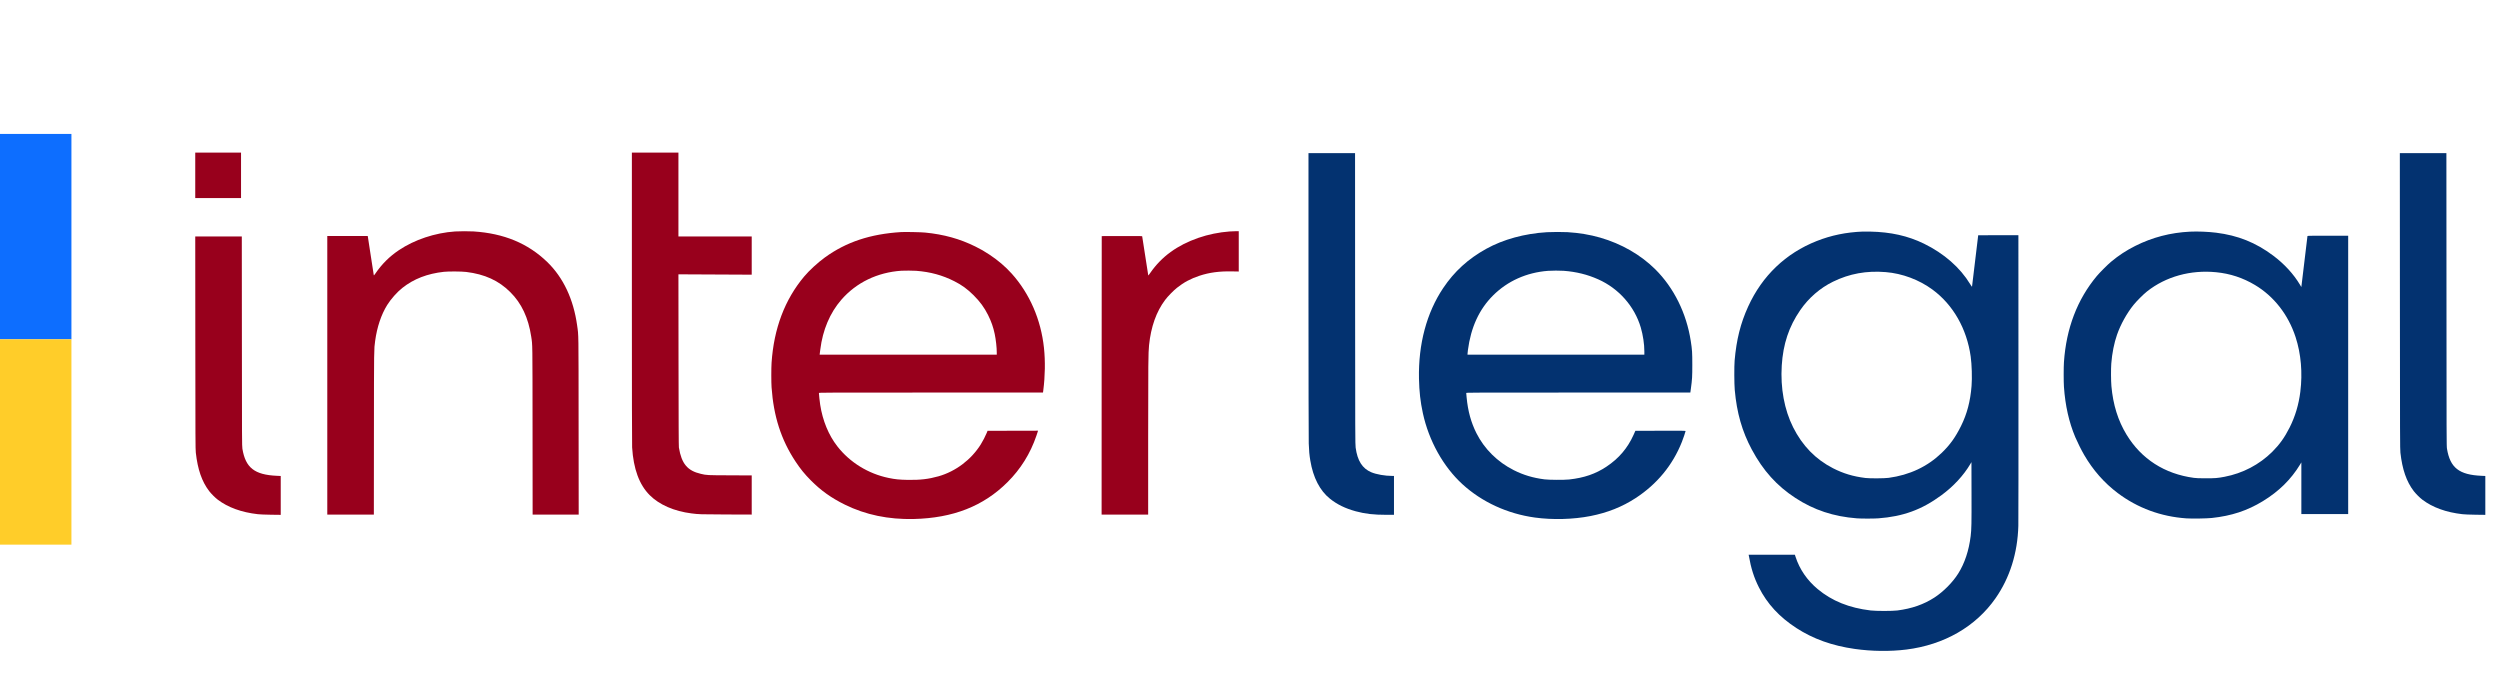 <svg width="140" height="38" viewBox="0 0 140 38" fill="none" xmlns="http://www.w3.org/2000/svg">
<path d="M10.934 9.819V11.092H12.216H13.498V9.819V8.546H12.216H10.934V9.819Z" fill="#98001C"/>
<path d="M35.385 16.682C35.385 22.06 35.391 24.898 35.399 25.053C35.474 26.262 35.798 27.142 36.382 27.727C36.919 28.266 37.75 28.628 38.726 28.751C39.147 28.804 39.198 28.805 40.647 28.811L42.096 28.816V27.72V26.624L40.882 26.618C39.58 26.614 39.577 26.613 39.249 26.536C38.495 26.362 38.166 25.966 38.018 25.06C38.007 24.988 38.001 23.657 37.997 20.161L37.992 15.362L40.044 15.372L42.096 15.382V14.313V13.242H40.044H37.992V10.894V8.546H36.689H35.385V16.682Z" fill="#98001C"/>
<path d="M73.275 16.513C73.277 21.038 73.282 24.616 73.29 24.834C73.302 25.233 73.327 25.492 73.377 25.789C73.536 26.747 73.911 27.474 74.478 27.928C74.881 28.25 75.336 28.472 75.917 28.631C76.454 28.776 76.916 28.83 77.647 28.83H78.063V27.741V26.652H77.973C77.563 26.652 77.071 26.566 76.786 26.444C76.286 26.23 76.016 25.799 75.916 25.066C75.892 24.887 75.89 24.462 75.886 16.725L75.883 8.575H74.579H73.275V16.513Z" fill="#033270"/>
<path d="M134.395 16.852C134.398 24.569 134.401 25.146 134.423 25.35C134.529 26.292 134.761 26.964 135.169 27.5C135.277 27.642 135.509 27.875 135.653 27.983C136.222 28.415 136.981 28.691 137.896 28.795C138.02 28.809 138.281 28.819 138.634 28.825L139.178 28.832V27.744V26.655L138.962 26.645C137.709 26.589 137.206 26.194 137.031 25.129C137.007 24.982 137.005 24.569 137.003 16.774L136.998 8.574H135.694H134.391L134.395 16.852Z" fill="#033270"/>
<path d="M25.481 12.962C24.357 13.04 23.214 13.422 22.339 14.009C21.812 14.362 21.387 14.784 21.02 15.32C20.942 15.431 20.939 15.436 20.93 15.398C20.926 15.376 20.852 14.897 20.765 14.332C20.679 13.768 20.605 13.286 20.601 13.26L20.592 13.215H19.461H18.328V21.016V28.816H19.632H20.936L20.94 24.222C20.944 19.409 20.943 19.572 21.008 19.092C21.113 18.317 21.349 17.615 21.685 17.076C21.89 16.747 22.238 16.355 22.532 16.123C23.174 15.615 23.93 15.324 24.861 15.221C25.121 15.193 25.848 15.197 26.108 15.229C27.143 15.354 27.927 15.712 28.573 16.355C29.209 16.985 29.588 17.794 29.749 18.855C29.823 19.348 29.819 19.058 29.823 24.125L29.827 28.816H31.117H32.407L32.402 23.848C32.398 18.426 32.404 18.835 32.32 18.229C32.117 16.757 31.544 15.542 30.645 14.672C29.564 13.627 28.217 13.068 26.514 12.96C26.255 12.945 25.724 12.945 25.481 12.962Z" fill="#98001C"/>
<path d="M68.857 12.962C68.267 13.006 67.659 13.13 67.111 13.32C65.924 13.731 65.045 14.372 64.418 15.279C64.356 15.368 64.304 15.434 64.303 15.427C64.3 15.42 64.224 14.928 64.133 14.332C64.042 13.737 63.965 13.242 63.962 13.232C63.956 13.218 63.723 13.215 62.827 13.218L61.697 13.222L61.692 21.019L61.69 28.816H62.993H64.297V24.576C64.297 20.374 64.304 19.747 64.347 19.333C64.454 18.294 64.756 17.448 65.249 16.794C65.4 16.593 65.708 16.279 65.907 16.119C66.291 15.813 66.68 15.604 67.168 15.443C67.725 15.259 68.274 15.185 68.996 15.198L69.37 15.205V14.075V12.946L69.196 12.948C69.099 12.949 68.947 12.956 68.857 12.962Z" fill="#98001C"/>
<path d="M104.317 12.968C103.385 13.004 102.545 13.177 101.732 13.499C100.002 14.183 98.684 15.443 97.899 17.163C97.47 18.101 97.239 19.026 97.139 20.194C97.112 20.512 97.116 21.497 97.146 21.836C97.26 23.119 97.557 24.159 98.101 25.174C98.731 26.352 99.502 27.208 100.545 27.887C101.579 28.562 102.681 28.927 103.987 29.027C104.225 29.046 104.931 29.046 105.186 29.027C106.571 28.925 107.621 28.542 108.72 27.733C109.394 27.236 109.954 26.633 110.338 25.986L110.401 25.88L110.405 27.599C110.41 29.334 110.404 29.647 110.357 30.024C110.257 30.836 110.023 31.538 109.664 32.112C109.352 32.61 108.831 33.136 108.326 33.463C107.728 33.85 107.065 34.081 106.254 34.186C105.969 34.222 105.07 34.222 104.758 34.186C103.554 34.043 102.588 33.654 101.787 32.986C101.202 32.498 100.778 31.881 100.553 31.188L100.513 31.064H99.218H97.924L97.934 31.118C98.058 31.828 98.222 32.343 98.499 32.893C98.96 33.811 99.641 34.549 100.597 35.17C101.539 35.78 102.599 36.16 103.866 36.34C104.82 36.476 105.85 36.487 106.753 36.375C108.869 36.111 110.642 35.092 111.75 33.502C112.55 32.357 112.986 30.972 113.027 29.444C113.033 29.258 113.036 25.519 113.033 21.137L113.03 13.171H111.904C111.284 13.171 110.779 13.173 110.779 13.175C110.779 13.181 110.438 16.013 110.434 16.048C110.431 16.067 110.395 16.018 110.331 15.914C109.767 14.983 108.863 14.193 107.742 13.645C106.843 13.207 105.885 12.992 104.723 12.969C104.562 12.966 104.379 12.965 104.317 12.968ZM105.599 15.238C106.529 15.313 107.468 15.665 108.222 16.219C109.375 17.068 110.14 18.407 110.358 19.961C110.421 20.41 110.444 21.161 110.407 21.617C110.338 22.478 110.154 23.176 109.817 23.857C109.499 24.495 109.203 24.908 108.74 25.357C107.939 26.13 106.938 26.601 105.763 26.76C105.522 26.792 104.706 26.797 104.466 26.767C103.776 26.682 103.228 26.517 102.648 26.221C101.673 25.722 100.934 24.962 100.415 23.928C99.922 22.944 99.7 21.734 99.778 20.47C99.854 19.263 100.18 18.286 100.815 17.365C101.286 16.683 101.923 16.13 102.649 15.775C103.57 15.324 104.526 15.15 105.599 15.238Z" fill="#033270"/>
<path d="M122.641 12.973C121.546 13.027 120.532 13.291 119.573 13.772C119.075 14.023 118.652 14.299 118.225 14.655C118.038 14.809 117.573 15.274 117.417 15.463C116.325 16.774 115.71 18.388 115.581 20.277C115.561 20.563 115.561 21.386 115.581 21.665C115.654 22.713 115.862 23.64 116.215 24.48C116.327 24.746 116.557 25.208 116.714 25.477C117.207 26.326 117.838 27.044 118.591 27.61C119.707 28.449 121.009 28.93 122.441 29.029C122.753 29.05 123.577 29.037 123.86 29.007C124.962 28.89 125.849 28.597 126.72 28.065C127.618 27.517 128.299 26.846 128.805 26.012L128.876 25.894V27.34V28.787H130.187H131.498V20.993V13.2H130.358C129.402 13.2 129.218 13.202 129.218 13.219C129.218 13.243 128.893 15.946 128.882 16.018L128.873 16.072L128.799 15.946C128.44 15.345 127.92 14.778 127.293 14.31C126.318 13.581 125.325 13.184 124.102 13.031C123.656 12.976 123.074 12.952 122.641 12.973ZM124.105 15.245C124.886 15.321 125.603 15.557 126.278 15.96C127.341 16.594 128.145 17.625 128.553 18.878C128.858 19.813 128.95 20.883 128.818 21.941C128.728 22.663 128.531 23.318 128.222 23.935C127.936 24.502 127.658 24.891 127.246 25.302C126.522 26.019 125.594 26.505 124.578 26.699C124.188 26.774 124.058 26.784 123.533 26.784C123.144 26.784 123.002 26.78 122.857 26.76C121.216 26.539 119.917 25.705 119.085 24.338C118.609 23.556 118.33 22.659 118.239 21.624C118.213 21.328 118.209 20.655 118.232 20.361C118.276 19.785 118.391 19.208 118.554 18.743C118.753 18.17 119.1 17.546 119.476 17.078C119.654 16.857 120.024 16.487 120.234 16.32C121.283 15.489 122.673 15.103 124.105 15.245Z" fill="#033270"/>
<path d="M50.468 12.996C48.74 13.103 47.393 13.55 46.198 14.414C45.807 14.696 45.317 15.146 45.034 15.484C43.946 16.779 43.337 18.396 43.208 20.314C43.188 20.61 43.188 21.414 43.208 21.693C43.322 23.317 43.744 24.625 44.542 25.835C44.821 26.258 45.052 26.542 45.403 26.897C45.97 27.47 46.556 27.888 47.319 28.263C48.478 28.832 49.752 29.096 51.167 29.064C53.368 29.013 55.069 28.347 56.417 27.004C57.157 26.269 57.697 25.402 58.039 24.4C58.078 24.289 58.113 24.18 58.119 24.157L58.127 24.119L56.715 24.122L55.303 24.126L55.255 24.246C55.186 24.417 55.028 24.724 54.921 24.891C54.384 25.745 53.521 26.396 52.562 26.671C52.002 26.83 51.521 26.886 50.819 26.873C50.357 26.864 50.132 26.842 49.759 26.764C48.624 26.53 47.59 25.893 46.893 24.997C46.402 24.368 46.068 23.559 45.93 22.662C45.906 22.503 45.859 22.076 45.859 22.009C45.859 21.984 46.051 21.983 52.134 21.983H58.408L58.425 21.852C58.526 21.067 58.541 20.222 58.462 19.48C58.295 17.902 57.661 16.441 56.658 15.325C56.299 14.926 55.882 14.57 55.4 14.253C55.102 14.058 54.946 13.967 54.622 13.806C53.76 13.378 52.852 13.124 51.801 13.023C51.577 13 50.684 12.983 50.468 12.996ZM51.303 15.165C52.099 15.226 52.775 15.41 53.445 15.75C53.86 15.959 54.17 16.185 54.517 16.529C54.884 16.895 55.122 17.221 55.334 17.646C55.517 18.015 55.622 18.317 55.704 18.704C55.772 19.034 55.819 19.46 55.819 19.751V19.861H50.859H45.9L45.907 19.8C45.911 19.768 45.926 19.663 45.937 19.569C46.072 18.478 46.476 17.523 47.11 16.792C47.949 15.823 49.136 15.25 50.483 15.161C50.655 15.15 51.127 15.153 51.303 15.165Z" fill="#98001C"/>
<path d="M86.634 13.003C85.381 13.078 84.186 13.404 83.228 13.935C82.216 14.495 81.442 15.201 80.817 16.134C79.891 17.519 79.423 19.266 79.463 21.205C79.479 21.935 79.54 22.489 79.68 23.136C80.015 24.682 80.821 26.131 81.894 27.114C82.986 28.113 84.413 28.771 85.957 28.983C86.944 29.119 88.107 29.088 89.07 28.898C90.023 28.71 90.844 28.383 91.6 27.89C92.794 27.11 93.67 26.047 94.184 24.752C94.261 24.559 94.392 24.172 94.392 24.141C94.392 24.12 94.256 24.119 92.987 24.122L91.581 24.126L91.48 24.352C91.144 25.099 90.656 25.67 89.962 26.133C89.352 26.539 88.711 26.759 87.873 26.851C87.604 26.881 86.743 26.877 86.491 26.844C85.844 26.761 85.311 26.601 84.771 26.329C83.862 25.871 83.124 25.141 82.681 24.26C82.379 23.658 82.205 23.03 82.131 22.26C82.119 22.136 82.109 22.024 82.109 22.008C82.109 21.984 82.302 21.983 88.385 21.983H94.659L94.69 21.759C94.761 21.238 94.769 21.103 94.769 20.427C94.769 19.737 94.76 19.593 94.683 19.097C94.442 17.539 93.738 16.117 92.698 15.083C91.874 14.266 90.806 13.652 89.605 13.305C89.032 13.141 88.433 13.041 87.781 13.001C87.51 12.986 86.924 12.986 86.634 13.003ZM87.567 15.165C88.268 15.218 88.894 15.372 89.499 15.642C90.652 16.155 91.534 17.155 91.883 18.339C92.008 18.764 92.084 19.269 92.084 19.68V19.861H87.132H82.181V19.82C82.181 19.796 82.191 19.703 82.202 19.611C82.37 18.328 82.832 17.324 83.61 16.547C84.422 15.737 85.488 15.259 86.689 15.167C86.904 15.15 87.349 15.15 87.567 15.165Z" fill="#033270"/>
<path d="M10.938 19.186C10.942 24.688 10.944 25.147 10.966 25.35C11.07 26.29 11.304 26.964 11.712 27.5C11.82 27.642 12.052 27.875 12.196 27.983C12.765 28.415 13.524 28.691 14.439 28.795C14.563 28.809 14.824 28.819 15.177 28.825L15.721 28.832V27.744V26.655L15.505 26.645C14.252 26.589 13.749 26.193 13.574 25.129C13.551 24.983 13.548 24.657 13.546 19.108L13.541 13.242H12.237H10.934L10.938 19.186Z" fill="#98001C"/>
<rect y="7.5" width="4" height="11.5" fill="#0D6EFF"/>
<rect y="19" width="4" height="11.5" fill="#FFCD29"/>
</svg>
